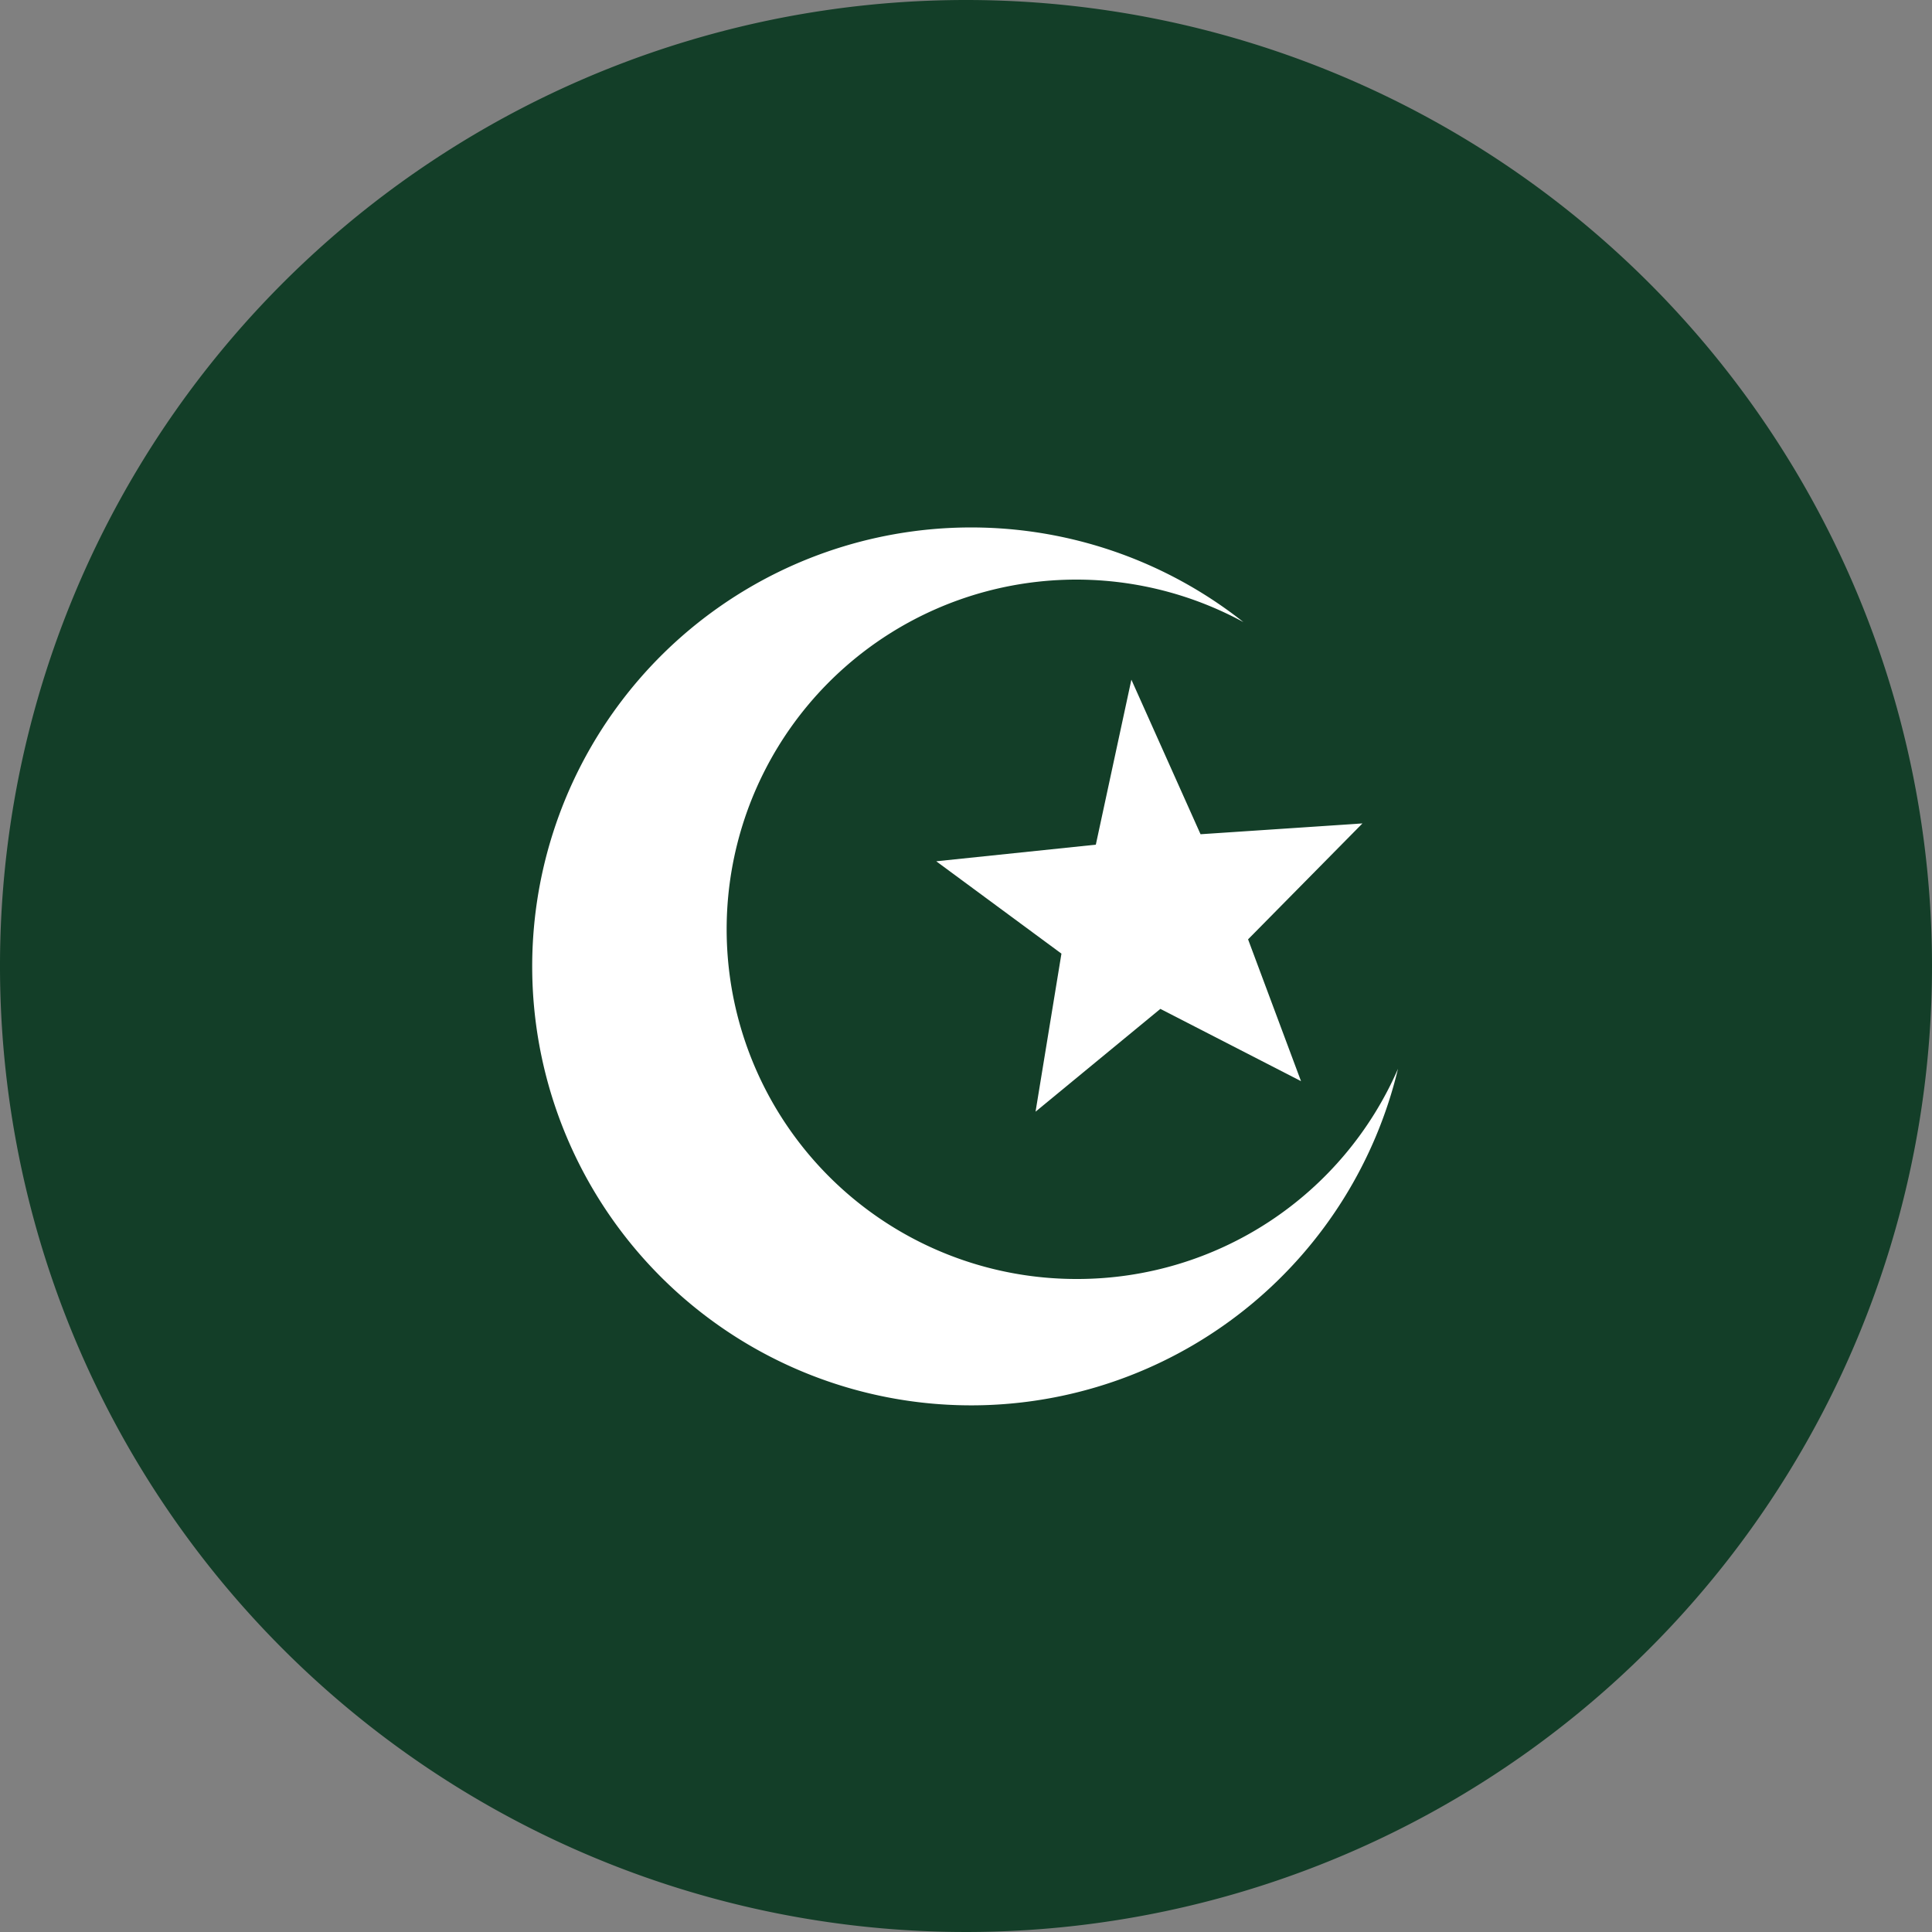 <svg id="Layer_1" data-name="Layer 1" xmlns="http://www.w3.org/2000/svg" viewBox="0 0 50 50"><rect x="0" y="0" width="50" height="50" fill="#808080" stroke="none"/><defs><style>.cls-1{fill:#133e28;}.cls-2{fill:#fff;}</style></defs><title>9</title><path class="cls-1" d="M50,25A25,25,0,1,1,25,0,25,25,0,0,1,50,25" transform="translate(0 0)"/><path class="cls-2" d="M27.9,33.1a9.05,9.05,0,1,1,4.28-17,11.36,11.36,0,1,0,4,11.56A9.05,9.05,0,0,1,27.9,33.1" transform="translate(0 0)"/><polygon class="cls-2" points="26.8 28.77 27.47 24.68 24.23 22.29 28.36 21.86 29.28 17.59 31.07 21.59 35.26 21.31 32.3 24.31 33.67 27.98 30.03 26.11 26.8 28.77"/></svg>